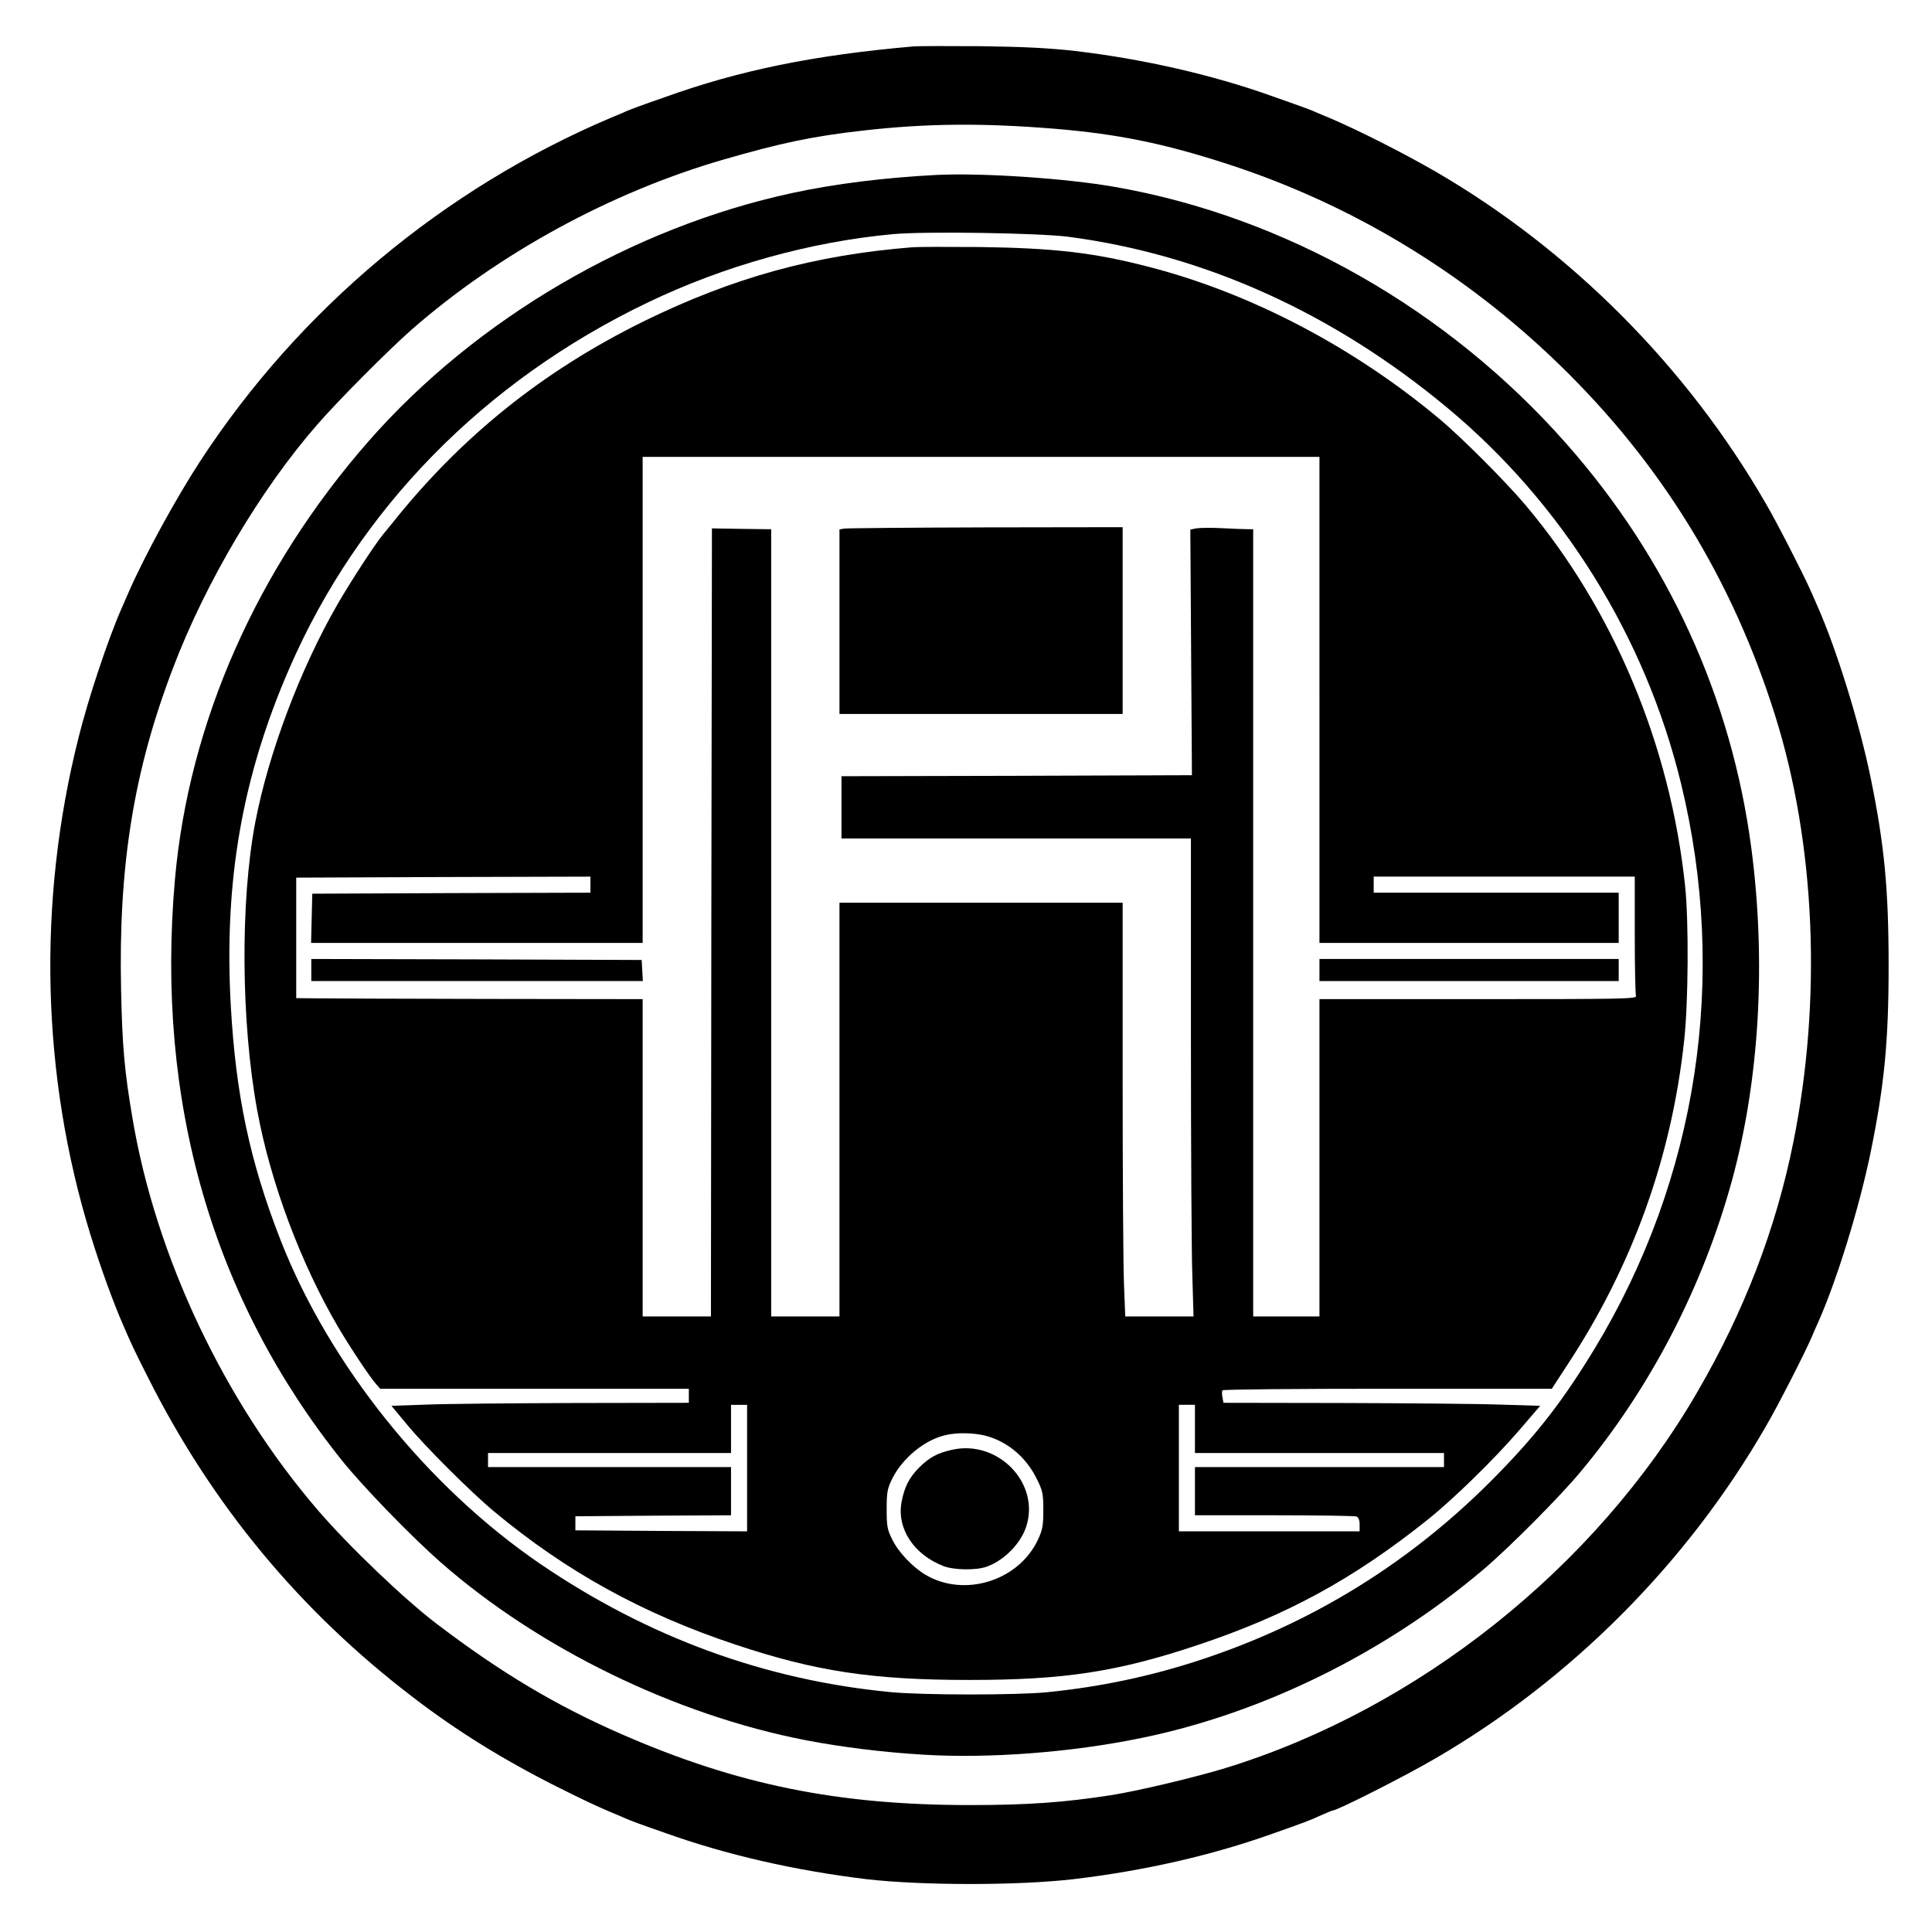 
<svg version="1.0" xmlns="http://www.w3.org/2000/svg"
 width="50pt" height="50pt" viewBox="0 0 962 947"
 preserveAspectRatio="xMidYMid meet">

<g transform="translate(0,947) scale(0.1,-0.1)"
fill="#000000" stroke="none">
<path d="M4550 9314 c-496 -43 -868 -119 -1240 -253 -47 -16 -105 -37 -130
-46 -25 -9 -61 -23 -80 -32 -19 -8 -44 -19 -55 -23 -836 -354 -1556 -956
-2050 -1714 -121 -186 -276 -470 -355 -651 -12 -27 -27 -63 -35 -80 -66 -150
-165 -446 -214 -643 -206 -818 -185 -1683 60 -2477 50 -162 111 -330 161 -445
43 -100 53 -121 124 -262 320 -637 758 -1166 1324 -1597 218 -167 449 -310
718 -445 128 -64 181 -89 267 -126 11 -4 36 -15 55 -23 19 -9 55 -23 80 -32
25 -9 83 -30 130 -46 304 -109 648 -188 1005 -231 275 -32 755 -32 1030 0 353
42 687 118 990 226 173 61 188 67 242 92 30 13 56 24 59 24 22 0 353 167 509
258 677 393 1256 974 1648 1655 59 101 189 355 227 442 12 28 27 64 35 80 94
213 204 572 260 845 68 334 89 551 89 925 0 382 -21 603 -89 935 -56 273 -169
639 -265 856 -12 27 -28 65 -37 84 -35 79 -167 337 -220 427 -391 679 -970
1261 -1642 1652 -161 93 -387 208 -536 271 -11 4 -36 15 -55 23 -36 16 -49 21
-225 83 -296 106 -641 185 -980 225 -133 15 -256 21 -470 24 -159 1 -310 1
-335 -1z m700 -410 c315 -26 545 -73 860 -175 620 -201 1182 -541 1654 -999
507 -492 861 -1068 1074 -1745 202 -640 235 -1417 91 -2130 -86 -428 -244
-840 -478 -1242 -506 -873 -1390 -1577 -2350 -1872 -151 -46 -440 -115 -571
-135 -231 -36 -416 -49 -700 -49 -658 0 -1158 101 -1735 353 -327 143 -599
305 -920 549 -162 123 -436 385 -592 566 -467 543 -807 1263 -923 1950 -40
235 -51 357 -57 636 -14 621 62 1094 259 1609 162 426 436 888 717 1210 104
120 357 374 471 474 433 379 992 684 1551 846 290 84 448 117 698 145 316 36
594 38 951 9z"/>
<path d="M4665 8674 c-256 -13 -508 -44 -720 -90 -798 -172 -1574 -626 -2108
-1234 -557 -635 -897 -1403 -966 -2185 -97 -1103 186 -2087 834 -2895 105
-130 341 -374 489 -504 489 -429 1168 -760 1818 -886 184 -35 375 -59 584 -72
329 -20 738 11 1087 83 602 123 1210 422 1701 837 129 109 387 368 489 492
345 414 606 918 751 1447 137 501 171 1091 96 1658 -99 747 -414 1437 -920
2010 -590 670 -1401 1131 -2247 1279 -243 43 -662 71 -888 60z m655 -308 c676
-89 1317 -378 1886 -851 573 -476 986 -1139 1164 -1870 236 -967 83 -1967
-429 -2814 -157 -258 -281 -419 -481 -624 -426 -438 -930 -750 -1510 -936
-238 -76 -477 -126 -735 -152 -153 -15 -612 -15 -775 0 -628 59 -1213 273
-1750 639 -564 385 -1050 992 -1293 1612 -153 392 -223 723 -248 1170 -34 614
56 1135 291 1675 344 794 971 1434 1788 1825 377 181 806 301 1217 339 158 15
727 6 875 -13z"/>
<path d="M4545 8314 c-490 -39 -895 -151 -1340 -369 -503 -248 -910 -575
-1255 -1009 -8 -10 -27 -33 -41 -50 -42 -51 -161 -233 -229 -351 -185 -321
-343 -740 -409 -1085 -75 -393 -71 -996 10 -1435 66 -359 218 -764 404 -1080
57 -97 160 -252 188 -282 l20 -23 769 0 768 0 0 -35 0 -35 -567 -1 c-313 -1
-646 -4 -741 -8 l-173 -6 79 -95 c89 -108 320 -338 432 -431 359 -299 741
-510 1202 -663 398 -133 682 -176 1164 -176 474 0 738 40 1141 175 443 148
774 329 1143 624 132 106 334 304 456 446 l103 120 -197 6 c-108 4 -463 7
-788 8 l-592 1 -5 27 c-3 16 -3 31 0 35 2 5 372 8 822 8 l818 0 80 123 c322
490 517 1032 579 1612 21 190 23 591 5 765 -73 702 -356 1379 -795 1900 -97
115 -321 340 -431 431 -426 356 -935 623 -1440 754 -276 72 -474 95 -850 100
-154 1 -302 1 -330 -1z m2025 -2254 l0 -1210 745 0 745 0 0 125 0 125 -610 0
-610 0 0 40 0 40 650 0 650 0 0 -289 c0 -159 3 -296 6 -305 6 -15 -68 -16
-785 -16 l-791 0 0 -790 0 -790 -165 0 -165 0 0 1960 0 1960 -27 0 c-16 0 -73
2 -128 5 -55 3 -113 2 -129 -1 l-29 -6 4 -612 4 -611 -872 -3 -873 -2 0 -155
0 -155 870 0 870 0 0 -987 c0 -544 3 -1079 7 -1190 l6 -203 -170 0 -170 0 -6
152 c-4 83 -7 546 -7 1030 l0 878 -705 0 -705 0 0 -1030 0 -1030 -170 0 -170
0 0 1960 0 1960 -27 0 c-16 0 -82 1 -148 2 l-120 2 -3 -1962 -2 -1962 -170 0
-170 0 0 790 0 790 -767 1 c-423 1 -811 2 -863 3 l-95 1 0 300 0 300 733 3
732 2 0 -40 0 -40 -692 -2 -693 -3 -3 -122 -3 -123 826 0 825 0 0 1210 0 1210
1685 0 1685 0 0 -1210z m-2850 -3825 l0 -315 -427 2 -428 3 0 35 0 35 388 3
387 2 0 120 0 120 -605 0 -605 0 0 35 0 35 605 0 605 0 0 120 0 120 40 0 40 0
0 -315z m2230 195 l0 -120 620 0 620 0 0 -35 0 -35 -620 0 -620 0 0 -120 0
-120 394 0 c217 0 401 -3 410 -6 10 -4 16 -18 16 -40 l0 -34 -450 0 -450 0 0
315 0 315 40 0 40 0 0 -120z m-1042 -34 c109 -29 202 -107 255 -216 29 -58 32
-74 32 -155 0 -77 -4 -98 -27 -147 -96 -205 -367 -289 -560 -174 -64 38 -135
113 -165 175 -25 49 -28 67 -28 151 0 83 3 102 27 151 52 104 160 193 265 218
58 14 142 12 201 -3z"/>
<path d="M4203 6913 l-23 -4 0 -460 0 -459 705 0 705 0 0 465 0 465 -682 -1
c-376 -1 -693 -4 -705 -6z"/>
<path d="M1550 4715 l0 -55 826 0 825 0 -3 53 -3 52 -822 3 -823 2 0 -55z"/>
<path d="M6570 4715 l0 -55 745 0 745 0 0 55 0 55 -745 0 -745 0 0 -55z"/>
<path d="M4740 2326 c-72 -16 -113 -38 -164 -89 -49 -50 -73 -96 -87 -172 -24
-131 61 -261 209 -318 51 -20 162 -22 215 -3 87 31 170 116 197 200 70 216
-141 434 -370 382z"/>
</g>
</svg>

